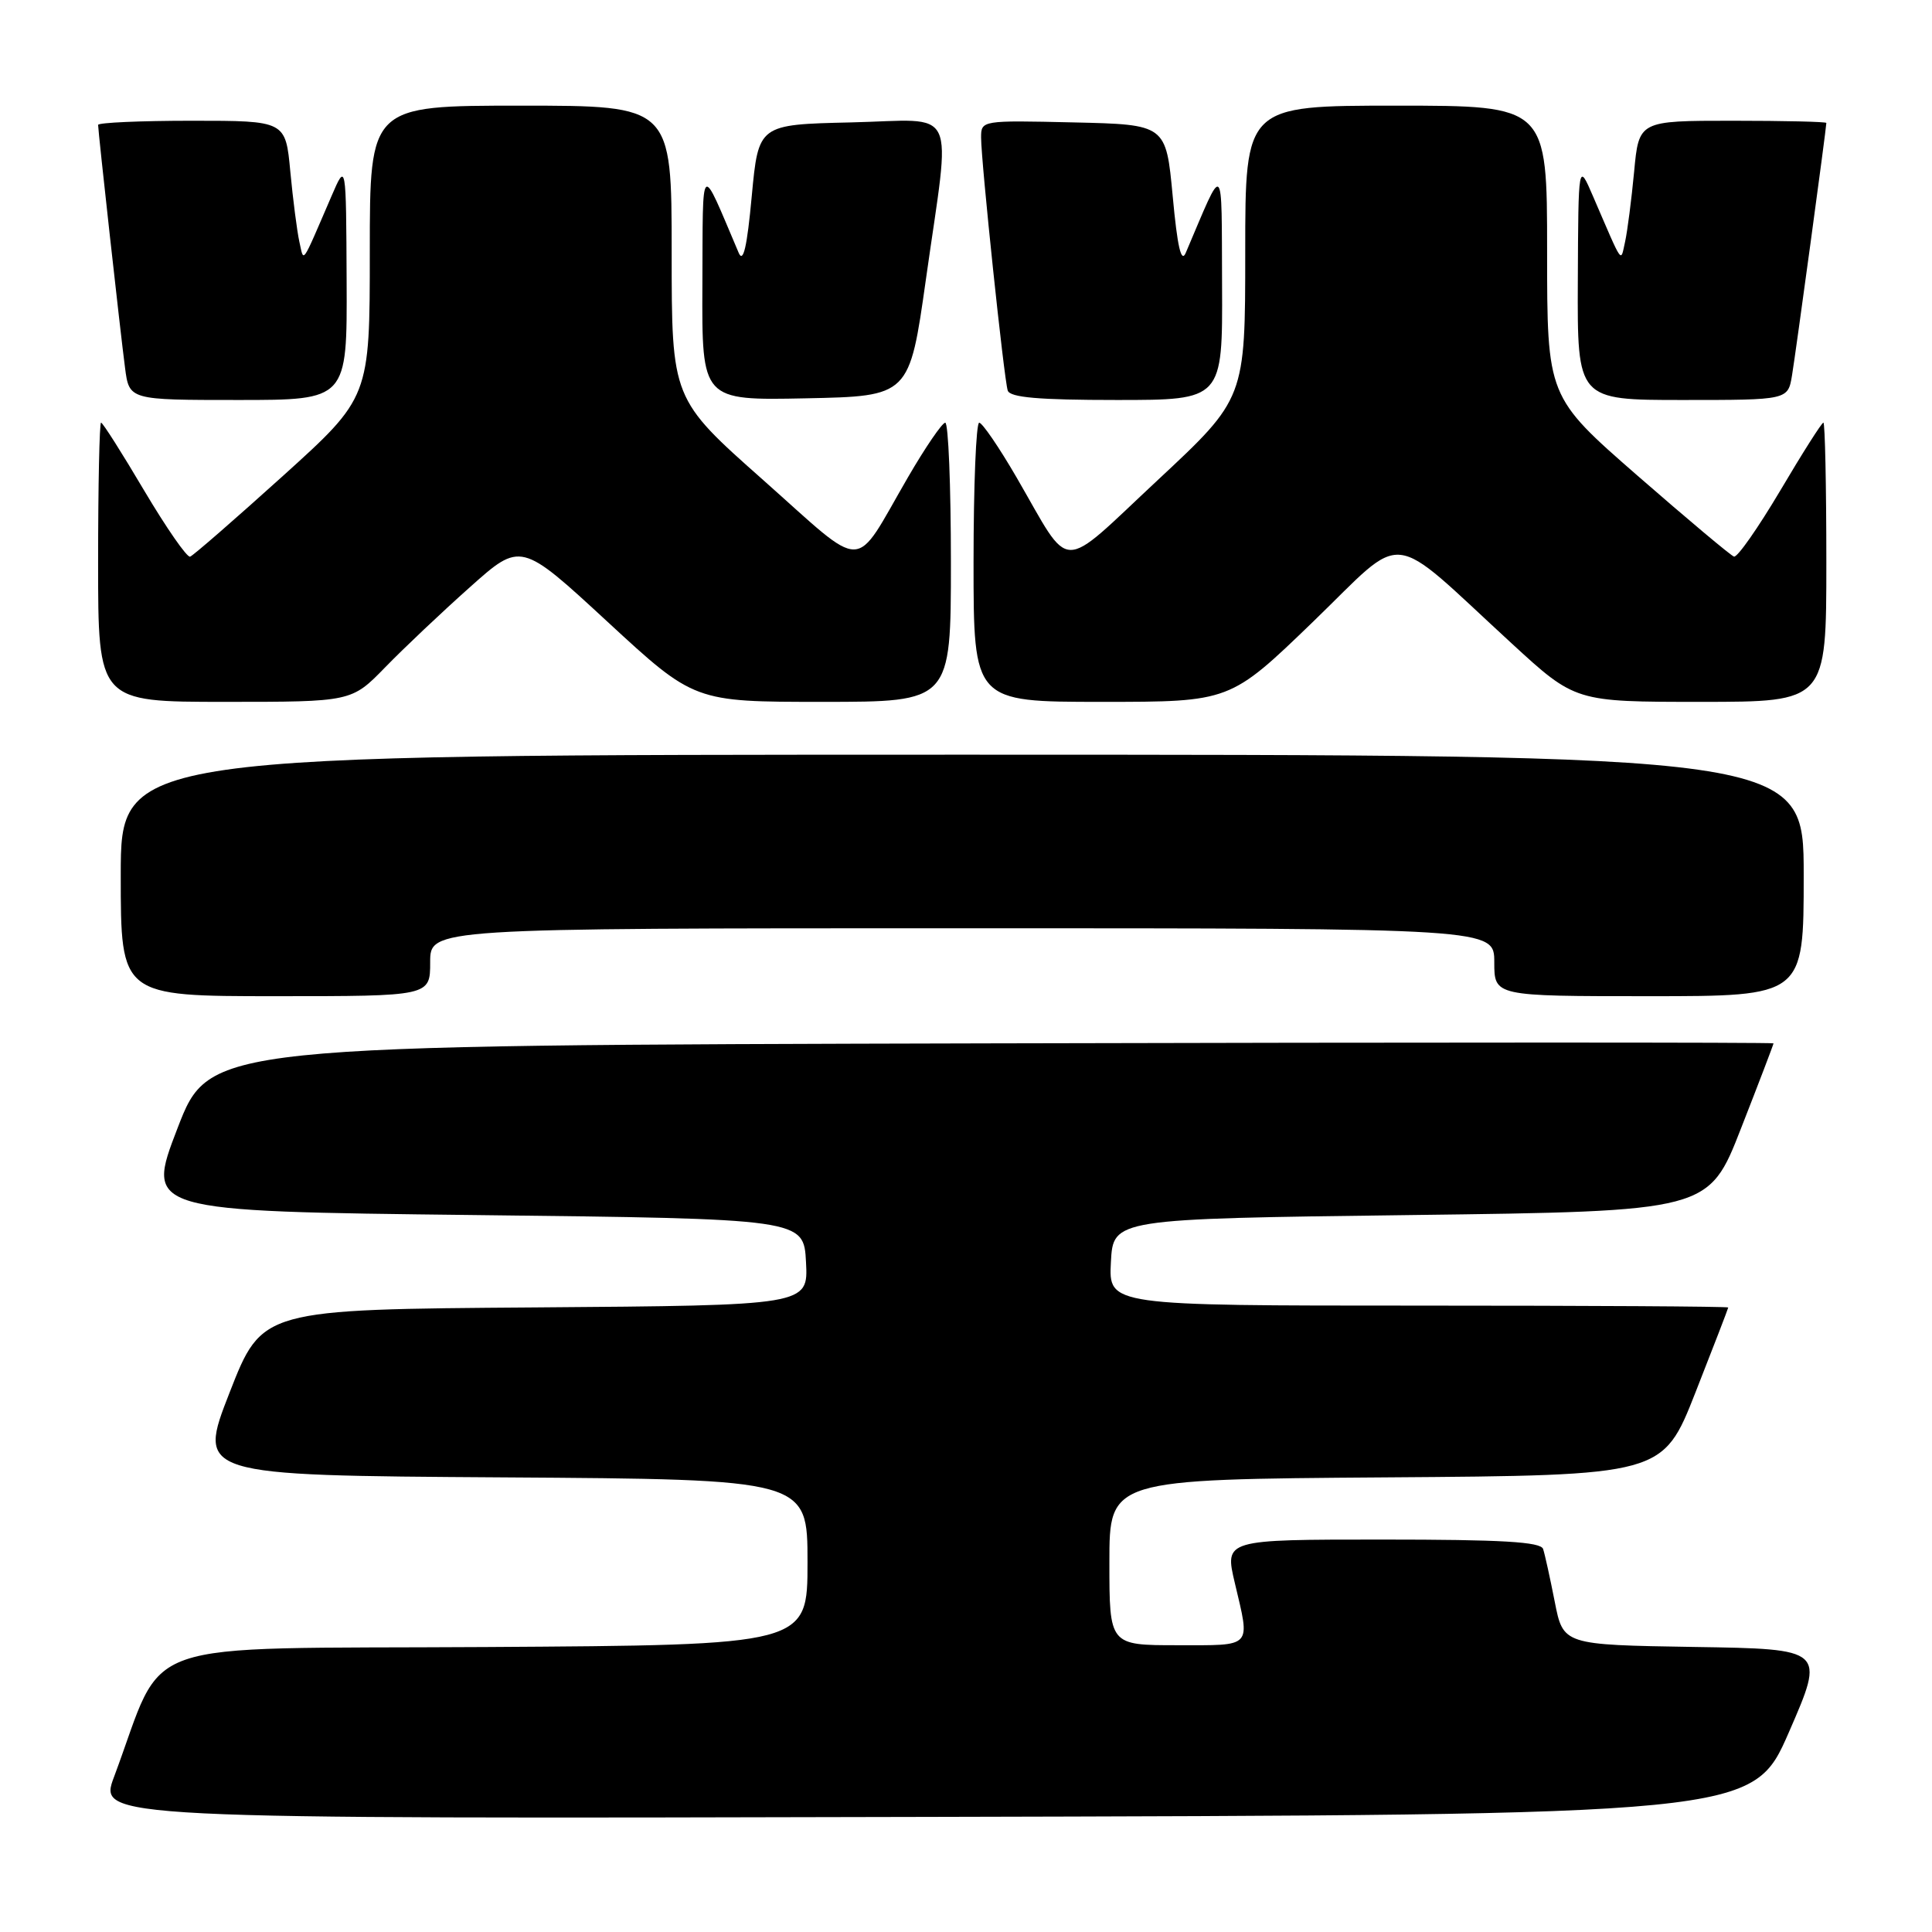 <?xml version="1.0" encoding="UTF-8" standalone="no"?>
<!DOCTYPE svg PUBLIC "-//W3C//DTD SVG 1.1//EN" "http://www.w3.org/Graphics/SVG/1.1/DTD/svg11.dtd" >
<svg xmlns="http://www.w3.org/2000/svg" xmlns:xlink="http://www.w3.org/1999/xlink" version="1.1" viewBox="0 0 256 256">
 <g >
 <path fill="currentColor"
d=" M 237.05 229.50 C 241.84 218.50 241.84 218.50 224.48 218.23 C 207.13 217.95 207.13 217.95 206.01 212.23 C 205.39 209.08 204.70 205.94 204.47 205.25 C 204.16 204.30 199.00 204.00 183.16 204.00 C 162.26 204.00 162.26 204.00 163.62 209.75 C 165.67 218.46 166.09 218.00 156.00 218.00 C 147.00 218.00 147.00 218.00 147.00 207.01 C 147.00 196.02 147.00 196.02 183.67 195.76 C 220.33 195.50 220.33 195.50 224.66 184.50 C 227.04 178.45 228.99 173.39 229.00 173.25 C 229.00 173.11 210.53 173.00 187.95 173.00 C 146.90 173.00 146.90 173.00 147.20 167.25 C 147.50 161.50 147.50 161.50 186.96 161.00 C 226.41 160.50 226.41 160.50 230.70 149.50 C 233.07 143.45 235.00 138.39 235.00 138.25 C 235.00 138.11 188.37 138.11 131.38 138.25 C 27.76 138.50 27.76 138.50 23.52 149.50 C 19.28 160.50 19.28 160.50 62.89 161.00 C 106.50 161.50 106.50 161.50 106.80 167.24 C 107.10 172.97 107.10 172.97 70.92 173.24 C 34.73 173.50 34.73 173.50 30.43 184.50 C 26.13 195.50 26.13 195.50 66.57 195.76 C 107.00 196.02 107.00 196.02 107.00 207.00 C 107.00 217.98 107.00 217.98 64.41 218.24 C 16.88 218.53 22.12 216.70 15.12 235.42 C 13.02 241.01 13.02 241.01 122.64 240.75 C 232.25 240.50 232.25 240.50 237.05 229.50 Z  M 57.00 127.50 C 57.00 123.00 57.00 123.00 127.50 123.00 C 198.00 123.00 198.00 123.00 198.00 127.50 C 198.00 132.00 198.00 132.00 218.50 132.00 C 239.00 132.00 239.00 132.00 239.00 116.00 C 239.00 100.00 239.00 100.00 127.50 100.00 C 16.00 100.00 16.00 100.00 16.00 116.00 C 16.00 132.00 16.00 132.00 36.50 132.00 C 57.00 132.00 57.00 132.00 57.00 127.50 Z  M 51.04 88.42 C 53.49 85.90 58.54 81.12 62.26 77.81 C 69.01 71.78 69.01 71.78 80.50 82.39 C 91.99 93.00 91.99 93.00 108.99 93.00 C 126.00 93.00 126.00 93.00 126.00 74.50 C 126.00 64.33 125.66 56.01 125.25 56.01 C 124.84 56.02 122.61 59.28 120.30 63.26 C 112.94 75.94 114.99 75.91 101.13 63.61 C 89.00 52.86 89.00 52.86 89.00 33.43 C 89.00 14.00 89.00 14.00 69.00 14.00 C 49.00 14.00 49.00 14.00 49.00 33.33 C 49.00 52.66 49.00 52.66 37.47 63.08 C 31.12 68.81 25.60 73.62 25.19 73.76 C 24.78 73.90 22.05 69.96 19.11 65.01 C 16.18 60.05 13.61 56.00 13.39 56.00 C 13.18 56.00 13.00 64.33 13.00 74.50 C 13.00 93.00 13.00 93.00 29.79 93.00 C 46.58 93.00 46.58 93.00 51.04 88.42 Z  M 173.98 82.39 C 186.54 70.25 183.63 69.94 200.30 85.25 C 208.73 93.00 208.73 93.00 225.36 93.00 C 242.00 93.00 242.00 93.00 242.00 74.50 C 242.00 64.33 241.82 56.00 241.61 56.00 C 241.39 56.00 238.82 60.05 235.89 65.01 C 232.95 69.96 230.20 73.90 229.76 73.75 C 229.33 73.61 223.58 68.78 216.98 63.03 C 205.00 52.57 205.00 52.57 205.00 33.28 C 205.00 14.00 205.00 14.00 185.00 14.00 C 165.00 14.00 165.00 14.00 165.00 33.40 C 165.00 52.80 165.00 52.80 153.40 63.62 C 140.13 75.99 142.11 76.03 134.70 63.26 C 132.39 59.28 130.16 56.02 129.75 56.01 C 129.34 56.01 129.00 64.33 129.00 74.50 C 129.00 93.00 129.00 93.00 146.00 93.00 C 162.99 93.00 162.99 93.00 173.98 82.39 Z  M 45.93 37.25 C 45.86 21.50 45.86 21.50 43.92 26.00 C 39.84 35.44 40.30 34.80 39.66 32.00 C 39.36 30.62 38.82 26.46 38.47 22.75 C 37.84 16.00 37.84 16.00 25.42 16.00 C 18.59 16.00 13.00 16.25 13.00 16.55 C 13.00 17.40 15.94 43.98 16.57 48.75 C 17.12 53.00 17.12 53.00 31.56 53.00 C 46.00 53.00 46.00 53.00 45.93 37.25 Z  M 122.69 37.00 C 126.01 13.47 127.17 15.89 112.75 16.22 C 100.50 16.50 100.50 16.50 99.61 26.00 C 98.99 32.73 98.48 34.92 97.88 33.50 C 92.71 21.36 93.15 20.97 93.07 37.78 C 93.00 53.06 93.00 53.06 106.75 52.78 C 120.50 52.50 120.50 52.50 122.69 37.00 Z  M 161.93 37.75 C 161.85 20.97 162.29 21.36 157.12 33.50 C 156.52 34.92 156.01 32.73 155.39 26.00 C 154.50 16.50 154.50 16.50 142.25 16.22 C 130.08 15.94 130.00 15.95 130.00 18.22 C 130.00 21.41 133.03 50.23 133.53 51.75 C 133.83 52.67 137.63 53.00 147.97 53.00 C 162.00 53.00 162.00 53.00 161.93 37.75 Z  M 237.45 49.75 C 237.95 46.76 242.00 16.96 242.00 16.29 C 242.00 16.13 236.41 16.00 229.58 16.00 C 217.16 16.00 217.16 16.00 216.53 22.75 C 216.18 26.46 215.64 30.62 215.34 32.00 C 214.70 34.80 215.16 35.44 211.08 26.00 C 209.14 21.50 209.14 21.50 209.07 37.25 C 209.00 53.00 209.00 53.00 222.95 53.00 C 236.91 53.00 236.91 53.00 237.45 49.75 Z "/>
</g>
</svg>